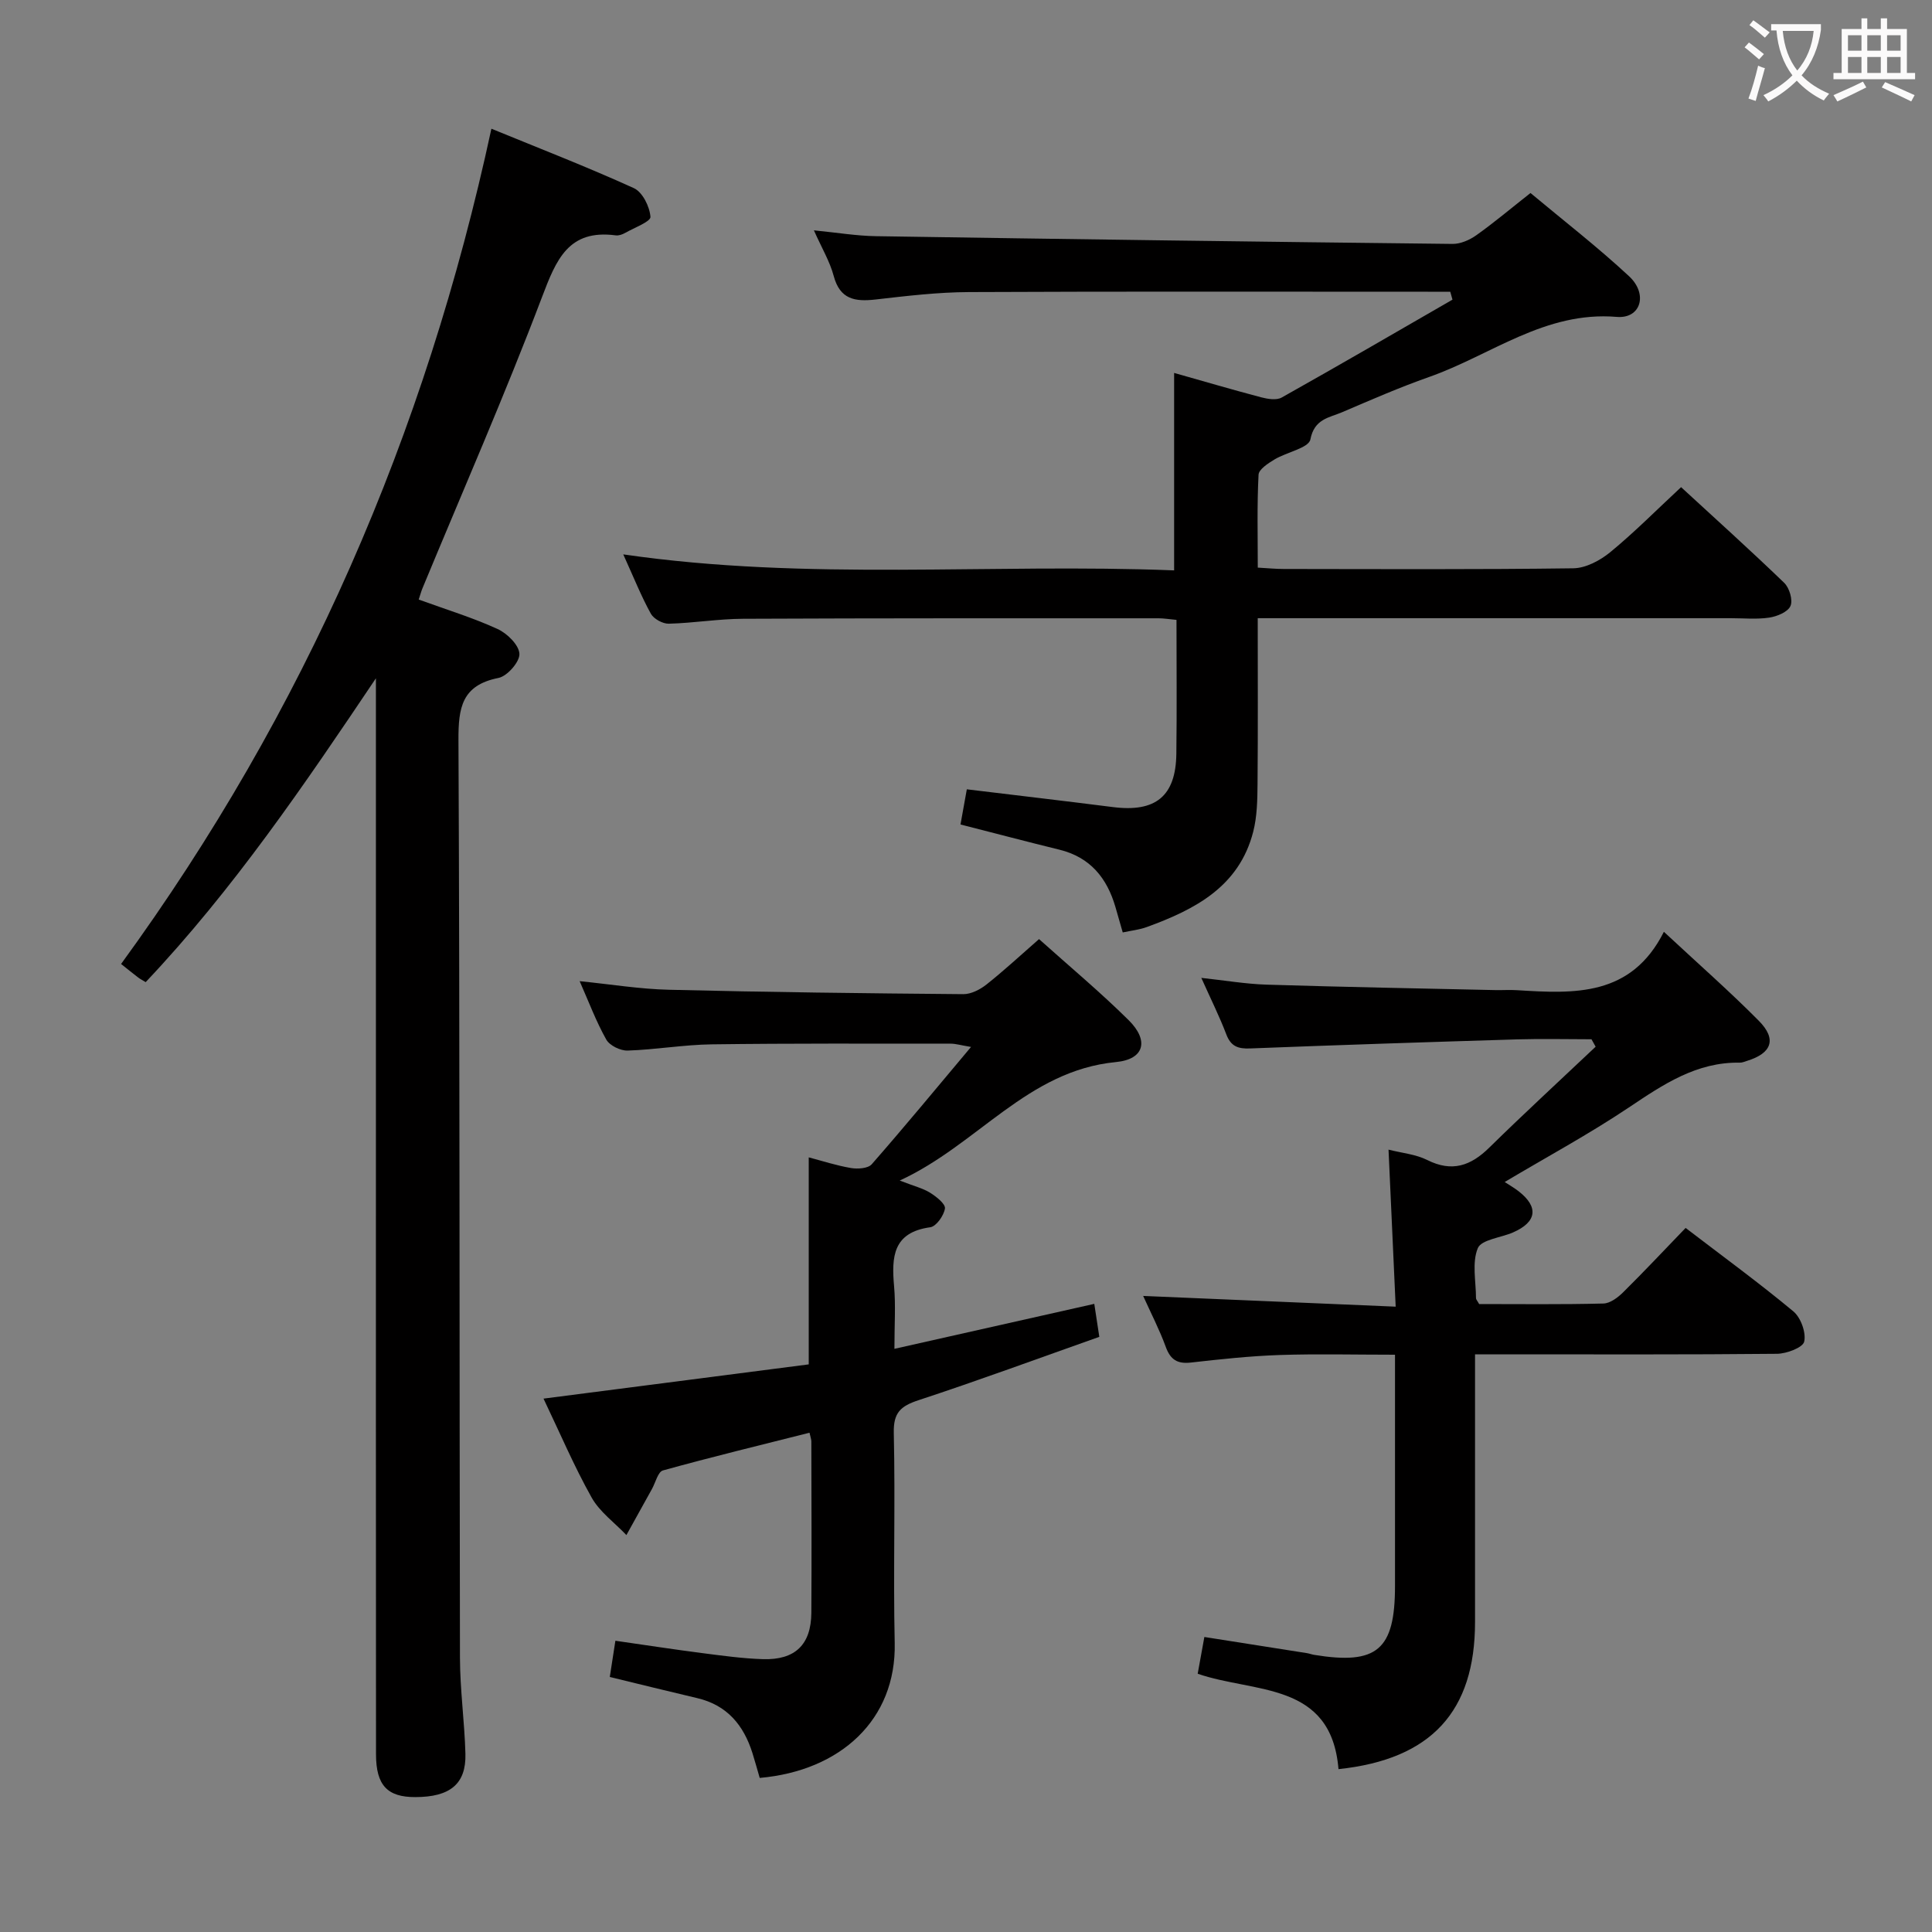 <svg enable-background="new 0 0 400 400" viewBox="0 0 400 400" xmlns="http://www.w3.org/2000/svg"><rect x="0" y="0" width="400" height="400" fill="#808080" stroke="none"/><g fill="#010000"><path d="m232.45 193.05c-.53-1.83-1.02-3.56-1.52-5.29-1.75-6-5.23-10.28-11.58-11.84-6.73-1.65-13.43-3.42-20.49-5.22.46-2.52.89-4.91 1.31-7.28 10.25 1.24 20.27 2.41 30.27 3.68 8.82 1.12 13-2.26 13.11-11.04.12-9.14.03-18.28.03-27.72-1.52-.14-2.62-.33-3.72-.33-28.66 0-57.33-.03-85.99.1-5.14.02-10.27.89-15.41 1.02-1.25.03-3.11-.99-3.71-2.07-1.99-3.61-3.53-7.47-5.71-12.28 38.31 5.56 75.98 1.81 114.05 3.31 0-13.87 0-27.22 0-40.88 5.95 1.68 11.96 3.45 18.02 5.05 1.35.35 3.16.65 4.24.05 11.85-6.65 23.6-13.48 35.37-20.27-.15-.55-.31-1.09-.46-1.64-1.55 0-3.1 0-4.65 0-31.66 0-63.33-.08-94.99.07-6.46.03-12.93.8-19.36 1.54-4.24.48-7.35-.01-8.65-4.87-.79-2.98-2.45-5.74-4.1-9.45 4.8.47 8.83 1.15 12.87 1.21 39.78.62 79.57 1.16 119.35 1.6 1.65.02 3.54-.81 4.93-1.8 3.66-2.6 7.1-5.5 11.21-8.74 6.8 5.68 13.88 11.16 20.41 17.23 3.98 3.7 2.43 8.84-2.54 8.42-14.87-1.25-26.06 7.94-38.86 12.44-6.11 2.15-12.06 4.75-18.02 7.3-2.67 1.14-5.74 1.36-6.56 5.63-.34 1.77-4.9 2.63-7.4 4.13-1.32.8-3.28 2.05-3.33 3.18-.33 6.28-.16 12.58-.16 19.23 2.13.12 3.74.28 5.34.28 20 .02 40 .13 59.99-.14 2.59-.04 5.56-1.62 7.65-3.34 4.99-4.1 9.55-8.71 14.66-13.46 6.8 6.26 14.19 12.91 21.35 19.81 1.08 1.04 1.83 3.57 1.3 4.79-.54 1.24-2.78 2.17-4.4 2.41-2.61.39-5.32.12-7.98.12-30.66 0-61.33 0-91.99 0-1.79 0-3.58 0-5.93 0 0 11.77.06 23.07-.04 34.36-.03 3.3-.09 6.71-.9 9.87-2.92 11.36-12.04 16.07-21.99 19.7-1.53.57-3.21.74-5.02 1.13z"/><path d="m86.69 124.13c5.81 2.11 11.22 3.76 16.33 6.1 1.99.91 4.43 3.31 4.52 5.14.08 1.66-2.52 4.63-4.34 4.99-7.6 1.51-8.31 6.16-8.28 12.88.29 63.32.18 126.63.31 189.95.01 6.64.95 13.28 1.13 19.92.16 6.24-3.17 8.95-10.38 8.96-5.77.01-8.12-2.42-8.13-8.84-.04-45.66-.02-91.31-.02-136.97 0-26.99 0-53.99 0-80.98 0-1.62 0-3.23 0-4.85-14.77 21.99-29.51 43.7-47.67 62.91-.72-.44-1.15-.65-1.53-.94-1.06-.81-2.09-1.65-3.56-2.82 38.05-52.23 63.02-109.65 76.67-172.93 9.78 4.01 19.76 7.88 29.49 12.3 1.79.81 3.29 3.84 3.44 5.95.07.98-3.37 2.26-5.26 3.33-.56.32-1.3.58-1.92.5-9.81-1.3-12.33 5.03-15.27 12.77-7.71 20.32-16.45 40.25-24.77 60.34-.24.58-.4 1.2-.76 2.29z"/><path d="m329.5 215.17c-5.11 0-10.23-.13-15.34.02-18.45.56-36.9 1.16-55.35 1.88-2.49.1-3.97-.43-4.91-2.9-1.41-3.7-3.19-7.27-5.18-11.71 4.84.52 9.15 1.26 13.47 1.4 15.8.49 31.61.78 47.42 1.13 1.5.03 3-.08 4.5.02 11.82.73 23.6 1.38 30.38-12.09 7.15 6.66 13.62 12.33 19.66 18.43 3.77 3.81 2.68 6.72-2.47 8.3-.48.15-.97.37-1.45.36-8.99-.16-15.88 4.52-22.98 9.27-8.24 5.52-17 10.25-25.72 15.44 1.01.66 2 1.23 2.9 1.93 4.18 3.26 3.76 6.35-1.17 8.51-2.52 1.1-6.56 1.48-7.3 3.27-1.23 2.99-.38 6.84-.37 10.33 0 .29.3.58.65 1.23 8.44 0 17.09.11 25.72-.11 1.4-.03 3-1.24 4.1-2.33 4.36-4.31 8.56-8.79 12.93-13.32 7.89 6.04 15.29 11.44 22.31 17.28 1.54 1.29 2.66 4.38 2.24 6.26-.27 1.23-3.64 2.5-5.64 2.52-18.83.19-37.66.11-56.5.11-1.79 0-3.58 0-6.01 0v5.92 49.5c0 18.49-9.04 28.44-28.27 30.46-1.5-18.22-17.46-15.69-29.15-19.75.46-2.53.89-4.94 1.38-7.61 7.24 1.14 14.26 2.24 21.27 3.35.49.08.96.27 1.46.35 13.03 2.13 16.74-1.03 16.74-14.25 0-14 0-28 0-42 0-1.78 0-3.57 0-5.89-8.33 0-16.12-.2-23.9.06-6.13.21-12.25.87-18.35 1.56-2.8.32-4.24-.58-5.21-3.24-1.29-3.54-3.04-6.91-4.68-10.55 17.49.74 34.48 1.47 52.28 2.22-.52-11.39-.99-21.76-1.48-32.51 2.77.71 5.63.95 8.02 2.15 5.13 2.57 9 1.21 12.85-2.58 7.21-7.08 14.66-13.93 22.01-20.88-.28-.49-.57-1.01-.86-1.54z"/><path d="m167.6 296.63c-10.18 2.57-20.31 5.03-30.35 7.81-1.03.29-1.53 2.51-2.27 3.84-1.77 3.18-3.53 6.36-5.29 9.54-2.44-2.57-5.52-4.78-7.2-7.77-3.64-6.49-6.56-13.37-9.96-20.48 18.64-2.41 36.8-4.75 54.91-7.09 0-14.52 0-28.41 0-42.86 2.82.74 5.75 1.7 8.76 2.21 1.38.23 3.52.09 4.28-.78 6.78-7.74 13.33-15.68 20.56-24.29-2.15-.36-3.17-.68-4.19-.68-16.5 0-33-.08-49.5.14-5.8.08-11.59 1.1-17.4 1.29-1.5.05-3.73-1.04-4.43-2.28-2.1-3.74-3.62-7.81-5.51-12.09 6.41.64 12.45 1.64 18.5 1.78 20.31.5 40.62.74 60.93.91 1.61.01 3.47-.95 4.8-2 3.63-2.88 7.04-6.04 10.88-9.4 6.3 5.65 12.67 10.96 18.55 16.78 4.25 4.2 3.3 8.11-2.63 8.68-18.35 1.77-28.6 17.08-44.76 24.53 2.97 1.16 4.78 1.59 6.28 2.52 1.29.8 3.21 2.32 3.08 3.26-.21 1.46-1.8 3.72-3.04 3.89-7.75 1.06-8.03 6.15-7.49 12.21.35 3.95.07 7.95.07 12.96 14-3.15 27.43-6.17 41.38-9.31.33 2.2.62 4.1 1.04 6.83-12.5 4.42-24.89 8.99-37.44 13.12-3.7 1.22-5.21 2.58-5.11 6.77.33 14.49-.13 29 .19 43.49.35 15.87-11.21 26.47-27.95 27.94-.49-1.68-.96-3.41-1.5-5.13-1.82-5.79-5.25-9.94-11.43-11.39-5.95-1.4-11.89-2.87-18.11-4.38.35-2.26.69-4.49 1.16-7.5 6.16.88 12.15 1.81 18.16 2.58 4.11.53 8.25 1.1 12.38 1.23 6.67.21 9.98-3 10.03-9.58.08-11.83.02-23.67 0-35.5-.01-.46-.19-.94-.38-1.8z"/></g><path d="m362.1 8.8c1.1.8 2.1 1.6 3.1 2.4l-1 1.1c-1.3-1.1-2.3-2-3-2.5zm1.9 4.8c.5.2.9.4 1.4.5-.6 2.3-1.3 4.5-1.9 6.8l-1.5-.5c.8-2.1 1.4-4.3 2-6.8zm-1-9.4c1.3.9 2.4 1.8 3.4 2.5l-1 1.1c-1.4-1.2-2.4-2.1-3.2-2.6zm3.7 2.2v-1.4h10.3v1.2c-.5 3.6-1.8 6.8-4 9.4 1.5 1.6 3.4 2.8 5.7 3.8-.3.4-.7.8-1.1 1.4-2.3-1.1-4.1-2.5-5.6-4.1-1.6 1.6-3.6 3.1-5.9 4.3-.3-.5-.7-.9-1-1.3 2.4-1.1 4.4-2.5 6-4.1-1.9-2.5-3-5.6-3.3-9.3h-1.1zm8.8 0h-6.4c.3 3.3 1.3 6 3 8.2 2-2.3 3.1-5.1 3.4-8.2z" fill="#fbfafa"/><path d="m385.3 3.8h1.3v2.2h2.8v-2.2h1.3v2.2h4.1v9.1h1.7v1.3h-16.9v-1.3h1.7v-9.1h4.1v-2.2zm.4 13.1.7 1.2c-1.8.9-3.8 1.9-6 2.9-.2-.4-.5-.8-.8-1.3 2.3-1 4.3-1.9 6.1-2.8zm-3.1-6.4h2.8v-3.2h-2.8zm0 4.6h2.8v-3.3h-2.8zm4-4.6h2.8v-3.2h-2.8zm0 4.6h2.8v-3.3h-2.8zm3.7 1.9c2.1.9 4.1 1.8 6.1 2.7l-.7 1.3c-2.2-1.1-4.2-2-6.1-2.9zm3.2-9.7h-2.8v3.2h2.8zm-2.8 7.8h2.8v-3.3h-2.8z" fill="#fbfafa"/></svg>